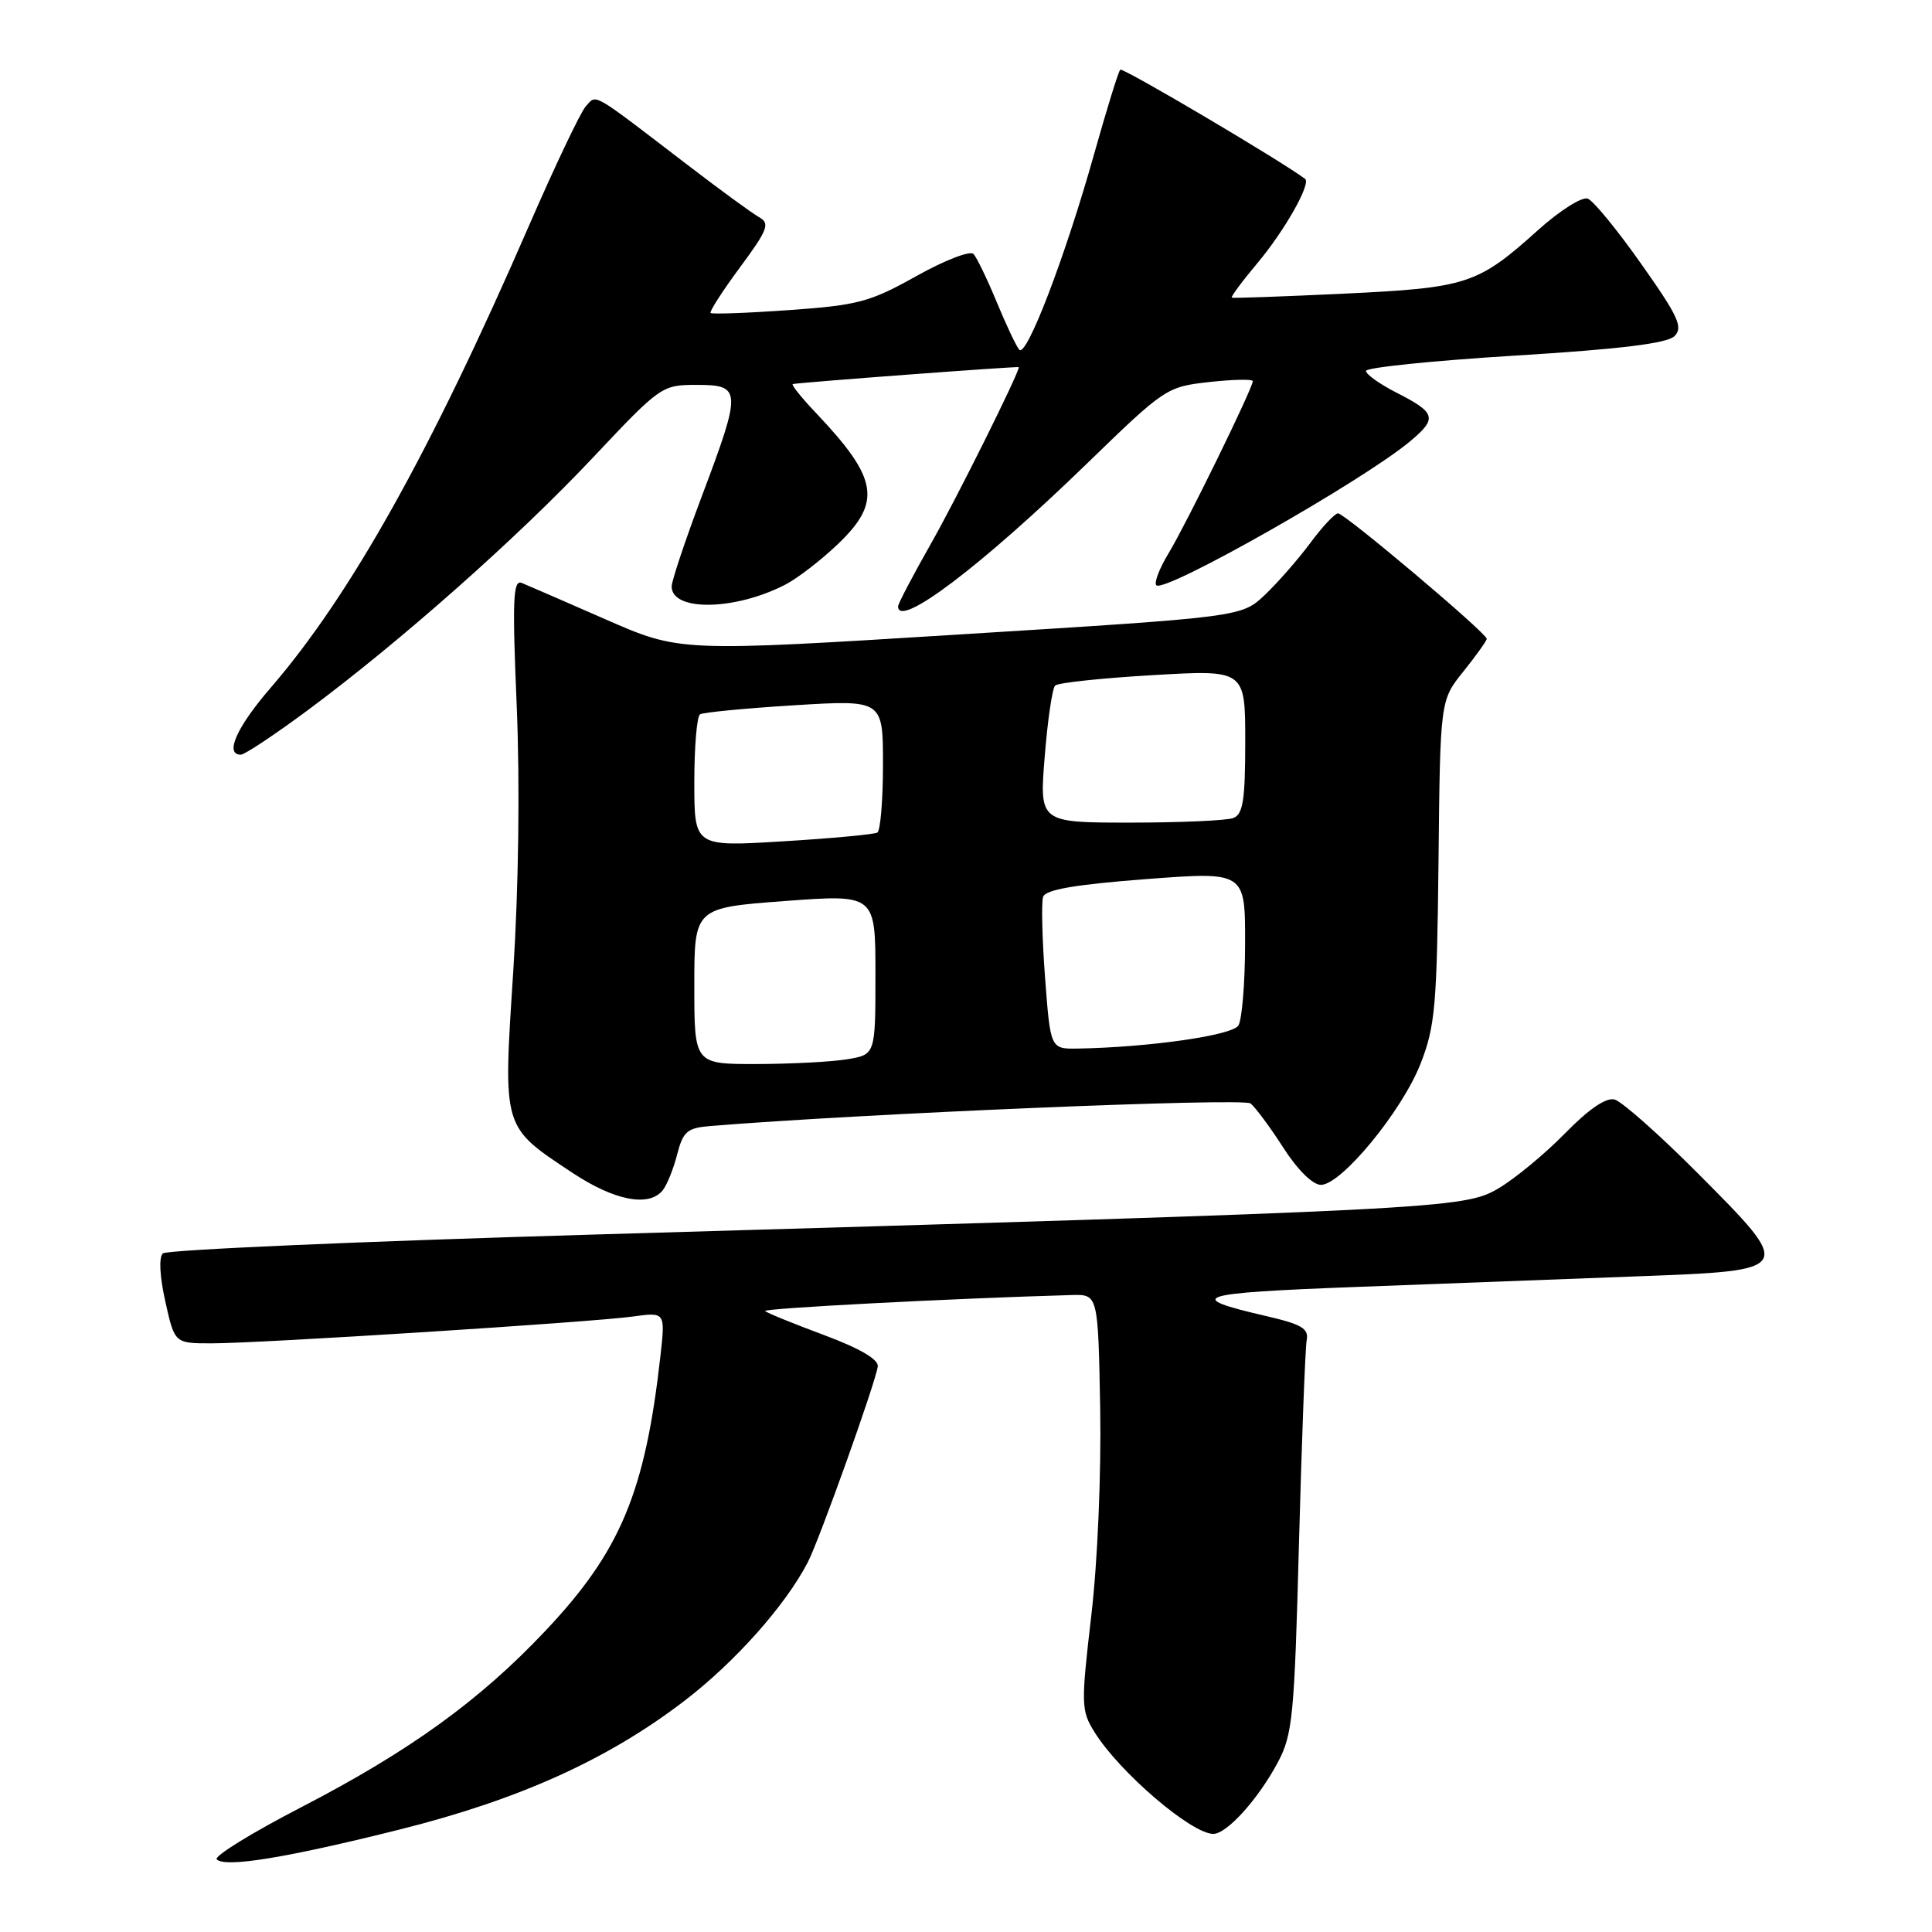 <?xml version="1.0" encoding="UTF-8" standalone="no"?>
<!DOCTYPE svg PUBLIC "-//W3C//DTD SVG 1.1//EN" "http://www.w3.org/Graphics/SVG/1.1/DTD/svg11.dtd" >
<svg xmlns="http://www.w3.org/2000/svg" xmlns:xlink="http://www.w3.org/1999/xlink" version="1.1" viewBox="0 0 256 256">
 <g >
 <path fill="currentColor"
d=" M 52.96 242.42 C 68.75 238.47 80.51 233.16 90.65 225.40 C 97.35 220.28 104.07 212.74 107.04 207.00 C 108.56 204.06 116.04 183.15 116.31 181.06 C 116.43 180.13 113.94 178.67 109.16 176.89 C 105.12 175.39 101.62 173.96 101.38 173.72 C 101.03 173.36 126.30 172.04 142.00 171.60 C 145.50 171.50 145.50 171.50 145.78 186.59 C 145.93 195.29 145.44 206.95 144.60 214.09 C 143.23 225.86 143.25 226.66 145.02 229.50 C 148.30 234.80 157.87 243.00 160.77 243.00 C 162.57 243.00 166.74 238.37 169.33 233.50 C 171.28 229.84 171.52 227.36 172.12 204.50 C 172.49 190.75 172.95 178.65 173.14 177.60 C 173.44 176.03 172.51 175.48 167.67 174.36 C 156.78 171.84 158.39 171.33 179.65 170.53 C 191.12 170.09 207.92 169.46 216.99 169.12 C 237.84 168.34 237.82 168.37 224.94 155.44 C 219.86 150.33 214.90 145.95 213.94 145.69 C 212.80 145.40 210.52 146.95 207.35 150.20 C 204.68 152.92 200.70 156.21 198.50 157.50 C 193.96 160.15 191.15 160.30 78.50 163.59 C 47.70 164.49 22.09 165.61 21.58 166.08 C 21.03 166.59 21.16 169.13 21.91 172.47 C 23.14 178.00 23.14 178.00 28.03 178.00 C 34.45 178.00 78.26 175.21 83.83 174.45 C 88.16 173.85 88.16 173.85 87.51 179.68 C 85.48 197.74 82.22 205.55 72.28 216.08 C 63.56 225.33 54.28 232.03 39.93 239.46 C 33.35 242.86 28.31 245.97 28.72 246.38 C 29.83 247.50 37.98 246.17 52.96 242.42 Z  M 87.79 157.75 C 88.36 157.06 89.22 154.93 89.72 153.00 C 90.50 149.94 91.05 149.46 94.06 149.21 C 113.74 147.58 164.73 145.44 165.70 146.21 C 166.35 146.73 168.31 149.37 170.05 152.08 C 171.93 155.01 173.94 157.00 175.03 157.00 C 177.73 157.00 185.72 147.29 188.21 141.00 C 190.16 136.04 190.40 133.39 190.61 114.15 C 190.83 92.79 190.83 92.79 193.92 88.96 C 195.61 86.84 197.00 84.91 197.00 84.65 C 197.00 83.89 178.16 68.00 177.29 68.02 C 176.86 68.04 175.19 69.82 173.59 71.99 C 171.98 74.15 169.28 77.23 167.59 78.84 C 164.50 81.75 164.50 81.75 127.29 84.06 C 90.08 86.38 90.08 86.38 80.29 82.09 C 74.91 79.73 69.88 77.55 69.13 77.24 C 67.98 76.78 67.87 79.47 68.47 93.60 C 68.90 103.91 68.72 117.59 68.01 128.70 C 66.65 149.72 66.50 149.20 75.89 155.43 C 81.41 159.08 85.95 159.97 87.79 157.75 Z  M 40.76 94.12 C 53.00 85.04 68.57 71.26 78.57 60.63 C 87.53 51.12 87.70 51.00 92.32 51.00 C 98.27 51.00 98.30 51.67 93.00 65.74 C 90.80 71.58 89.00 76.97 89.00 77.71 C 89.00 81.05 97.41 80.91 104.07 77.46 C 105.65 76.65 108.75 74.26 110.97 72.15 C 116.88 66.52 116.38 63.43 108.15 54.75 C 106.19 52.69 104.80 50.95 105.05 50.89 C 105.92 50.68 135.00 48.50 135.00 48.65 C 135.00 49.49 126.67 66.22 123.32 72.10 C 120.95 76.28 119.00 79.99 119.00 80.35 C 119.00 83.35 129.98 75.05 144.00 61.45 C 154.35 51.41 154.58 51.25 160.25 50.62 C 163.41 50.27 166.00 50.22 166.00 50.51 C 166.00 51.43 157.23 69.35 154.89 73.23 C 153.64 75.28 152.89 77.23 153.22 77.55 C 154.30 78.63 180.70 63.65 186.89 58.44 C 190.50 55.41 190.28 54.69 184.93 51.97 C 182.77 50.86 181.00 49.59 181.00 49.15 C 181.00 48.70 189.89 47.79 200.75 47.12 C 214.75 46.26 220.90 45.50 221.88 44.54 C 223.05 43.38 222.39 41.93 217.50 35.01 C 214.34 30.52 211.14 26.61 210.39 26.32 C 209.64 26.03 206.68 27.90 203.82 30.47 C 195.79 37.69 194.44 38.13 178.09 38.91 C 170.07 39.29 163.37 39.53 163.22 39.44 C 163.06 39.34 164.58 37.29 166.60 34.88 C 170.24 30.54 173.75 24.32 172.93 23.70 C 169.64 21.24 148.76 8.91 148.44 9.23 C 148.19 9.47 146.64 14.51 144.97 20.43 C 141.18 33.95 136.01 47.45 135.06 46.34 C 134.65 45.88 133.31 43.02 132.06 40.00 C 130.81 36.98 129.43 34.12 128.99 33.65 C 128.55 33.18 125.14 34.50 121.41 36.59 C 115.26 40.03 113.69 40.44 104.57 41.09 C 99.03 41.48 94.35 41.65 94.16 41.47 C 93.97 41.30 95.72 38.58 98.04 35.44 C 101.73 30.46 102.05 29.61 100.62 28.80 C 99.71 28.30 95.33 25.10 90.89 21.69 C 78.21 11.98 79.08 12.47 77.62 14.09 C 76.92 14.87 73.52 22.02 70.05 30.00 C 57.06 59.89 46.45 78.87 35.86 91.14 C 31.35 96.36 29.73 100.00 31.91 100.00 C 32.42 100.00 36.40 97.35 40.76 94.12 Z  M 92.00 130.64 C 92.00 120.29 92.00 120.29 104.00 119.39 C 116.00 118.50 116.00 118.50 116.00 129.12 C 116.00 139.74 116.00 139.74 112.25 140.36 C 110.19 140.70 104.79 140.98 100.25 140.99 C 92.00 141.00 92.00 141.00 92.00 130.64 Z  M 138.48 129.59 C 138.09 124.41 137.97 119.57 138.22 118.84 C 138.53 117.88 142.43 117.21 151.83 116.49 C 165.00 115.49 165.00 115.49 164.98 124.99 C 164.98 130.22 164.57 135.13 164.09 135.89 C 163.26 137.20 152.27 138.77 142.84 138.94 C 139.19 139.00 139.19 139.00 138.48 129.59 Z  M 92.00 103.66 C 92.00 98.96 92.34 94.91 92.76 94.65 C 93.18 94.39 98.81 93.85 105.26 93.45 C 117.00 92.73 117.00 92.73 117.00 101.31 C 117.00 106.02 116.66 110.08 116.25 110.32 C 115.84 110.56 110.21 111.09 103.75 111.48 C 92.00 112.20 92.00 112.20 92.00 103.66 Z  M 138.43 100.25 C 138.81 95.44 139.44 91.20 139.81 90.84 C 140.19 90.47 146.01 89.85 152.75 89.46 C 165.00 88.74 165.00 88.74 165.00 98.26 C 165.00 106.02 164.71 107.90 163.42 108.39 C 162.55 108.73 156.41 109.00 149.78 109.00 C 137.72 109.00 137.72 109.00 138.43 100.25 Z "/>
</g>
</svg>